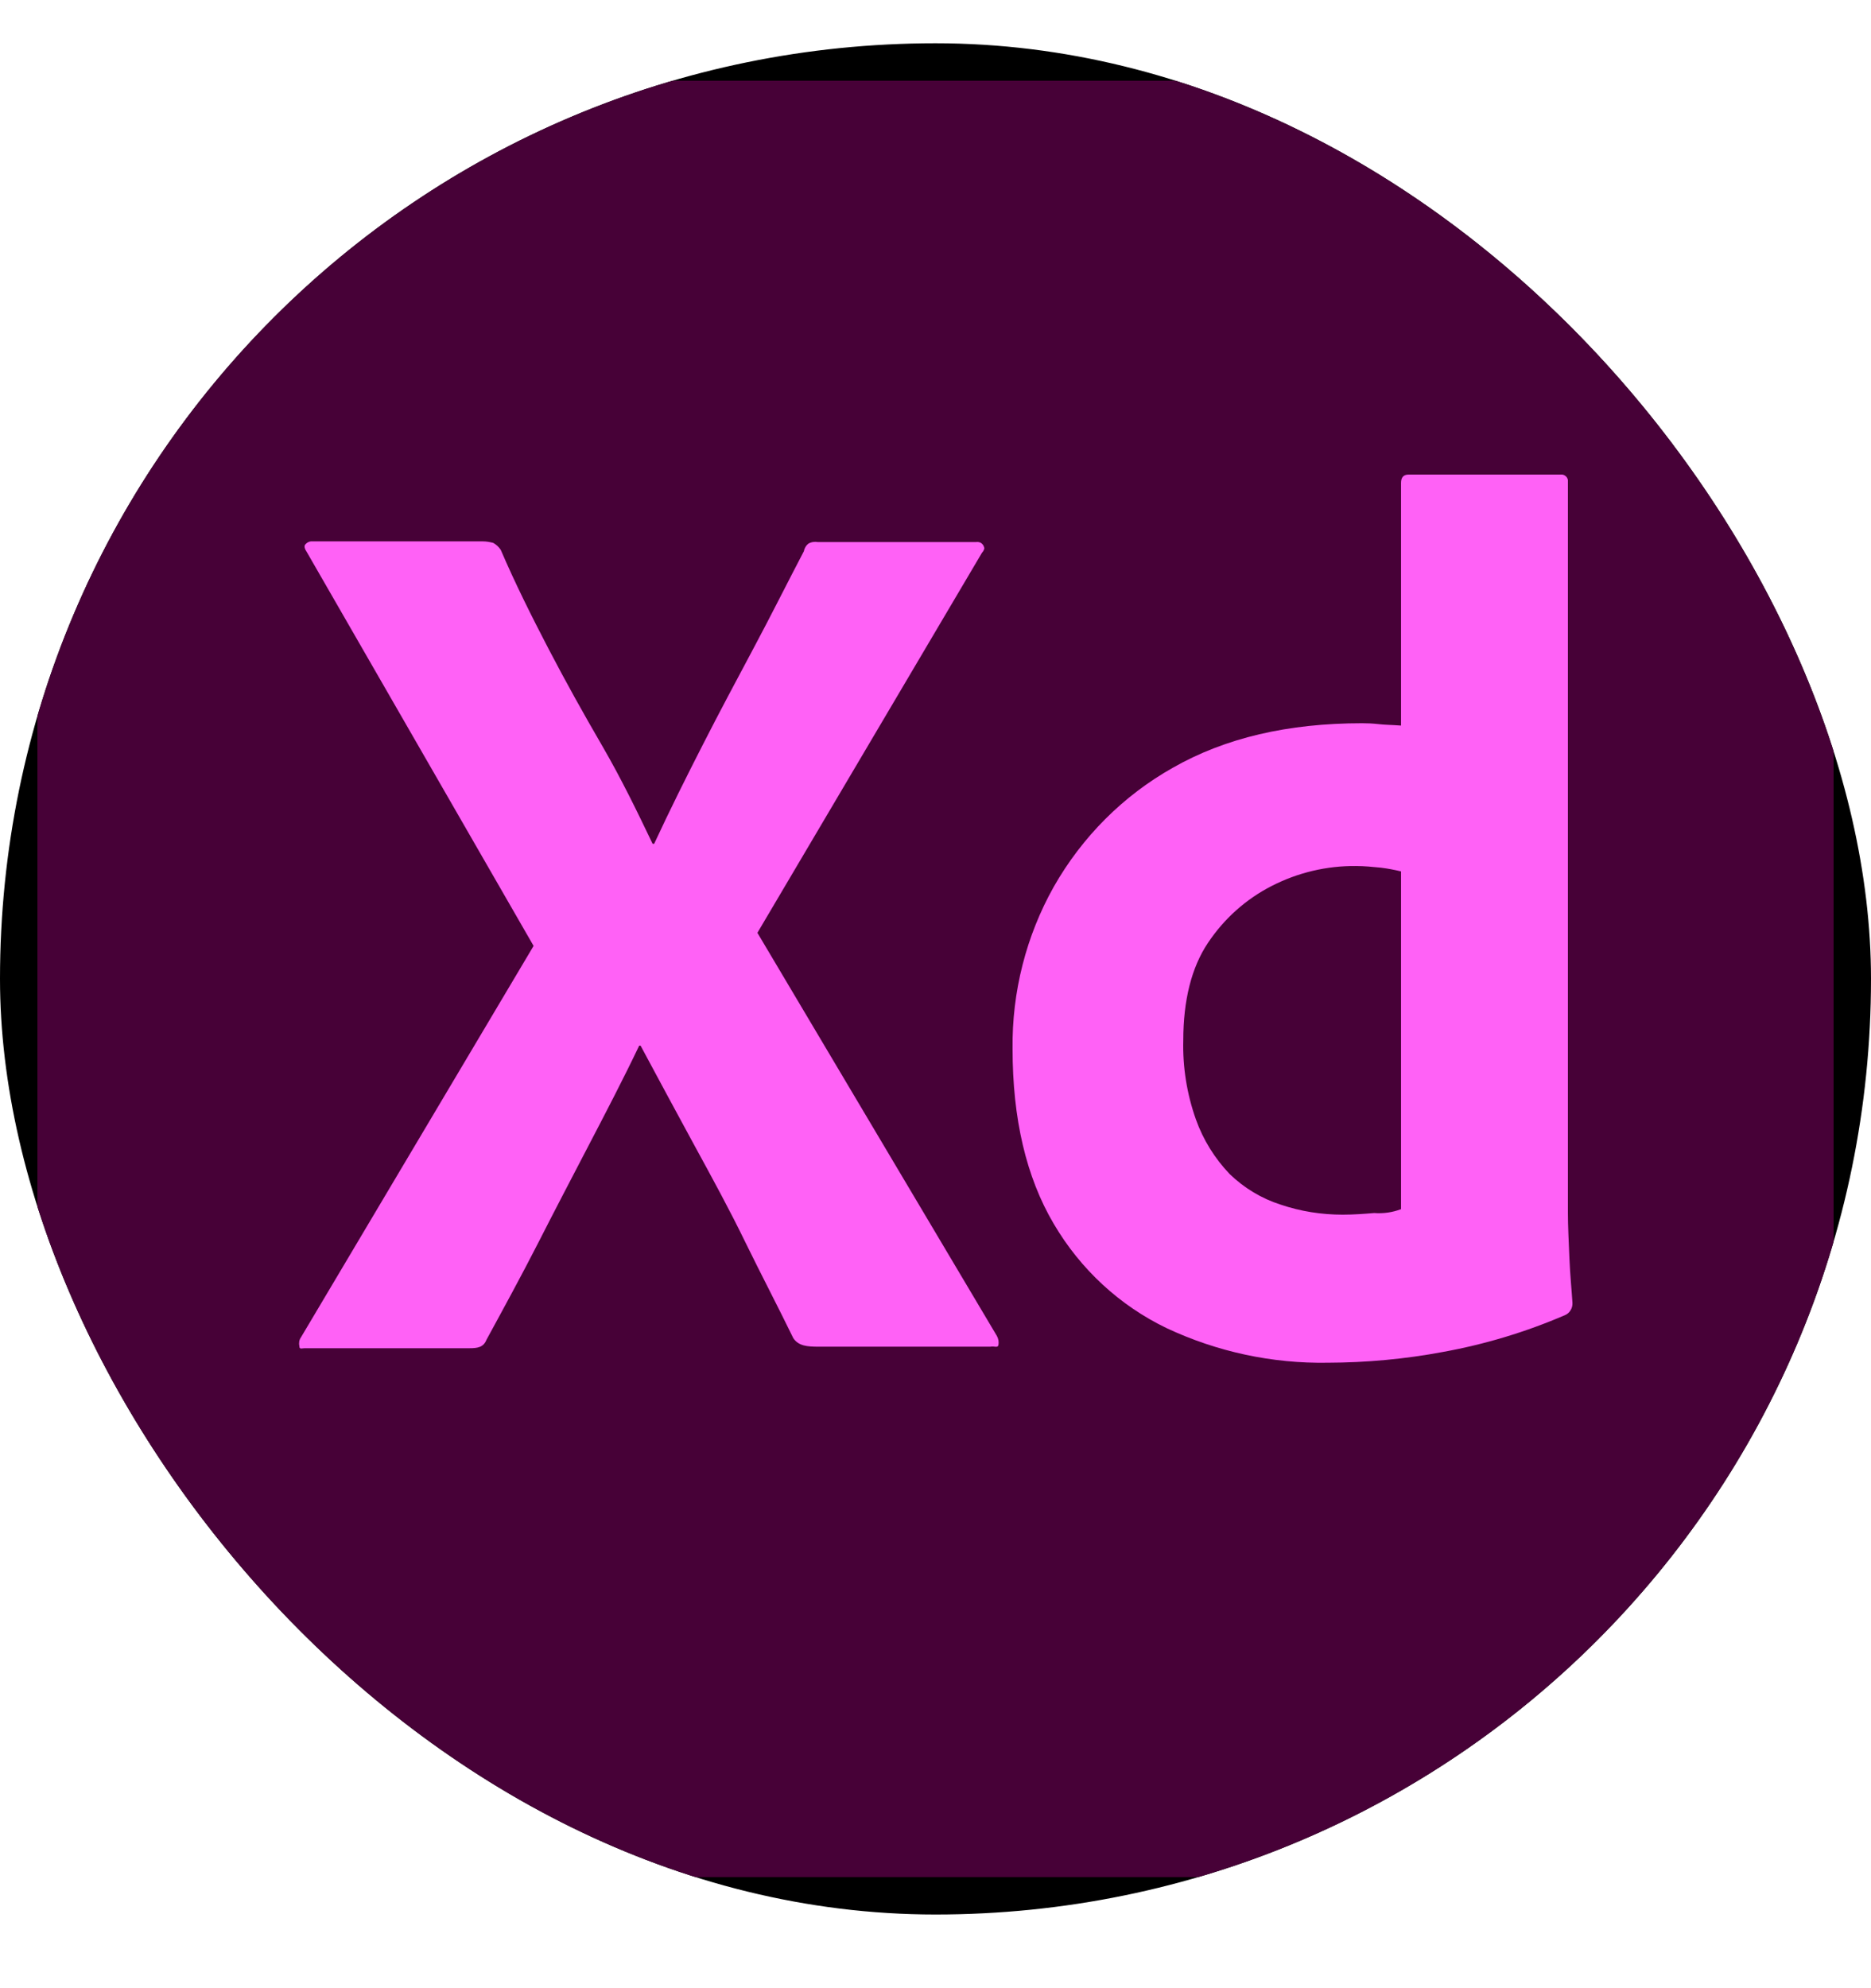 <svg width="16" height="17" viewBox="0 0 16 17" fill="none" xmlns="http://www.w3.org/2000/svg">
<g clip-path="url(#clip0_29_444)">
<rect y="0.37" width="16" height="16" rx="8" fill="black"/>
<g clip-path="url(#clip1_29_444)">
<g clip-path="url(#clip2_29_444)">
<g clip-path="url(#clip3_29_444)">
<path d="M15.68 0.69H0.32V16.05H15.68V0.69Z" fill="#470137"/>
<path d="M8.397 4.727L6.477 7.976L8.525 11.423C8.538 11.447 8.543 11.474 8.538 11.501C8.531 11.528 8.506 11.508 8.467 11.515H7.002C6.899 11.515 6.829 11.508 6.784 11.442C6.65 11.167 6.509 10.898 6.374 10.622C6.24 10.346 6.093 10.077 5.939 9.795C5.786 9.512 5.632 9.23 5.478 8.941H5.466C5.331 9.224 5.184 9.506 5.037 9.788C4.89 10.07 4.742 10.353 4.602 10.628C4.461 10.904 4.307 11.186 4.16 11.456C4.134 11.521 4.083 11.528 4.013 11.528H2.605C2.579 11.528 2.56 11.541 2.56 11.508C2.557 11.496 2.557 11.483 2.559 11.47C2.561 11.458 2.566 11.446 2.573 11.436L4.563 8.088L2.624 4.721C2.605 4.694 2.598 4.668 2.611 4.655C2.619 4.646 2.629 4.638 2.64 4.634C2.651 4.629 2.663 4.628 2.675 4.629H4.128C4.158 4.629 4.188 4.634 4.218 4.642C4.243 4.656 4.265 4.676 4.282 4.701C4.403 4.983 4.544 5.266 4.691 5.548C4.838 5.83 4.992 6.106 5.152 6.381C5.312 6.657 5.446 6.933 5.581 7.215H5.594C5.728 6.926 5.869 6.644 6.01 6.368C6.15 6.093 6.298 5.817 6.445 5.541C6.592 5.266 6.733 4.983 6.874 4.714C6.879 4.688 6.892 4.665 6.912 4.649C6.937 4.634 6.967 4.63 6.995 4.635H8.346C8.353 4.634 8.361 4.633 8.369 4.635C8.376 4.636 8.384 4.639 8.39 4.643C8.397 4.648 8.402 4.653 8.407 4.66C8.411 4.666 8.414 4.674 8.416 4.681C8.422 4.688 8.41 4.714 8.397 4.727Z" fill="#FF61F6"/>
<path d="M11.354 11.652C10.879 11.66 10.409 11.559 9.978 11.357C9.576 11.164 9.24 10.854 9.011 10.464C8.775 10.064 8.659 9.565 8.659 8.968C8.653 8.482 8.775 8.003 9.011 7.583C9.254 7.155 9.606 6.803 10.029 6.565C10.477 6.309 11.015 6.184 11.648 6.184C11.693 6.184 11.738 6.186 11.783 6.191C11.84 6.198 11.904 6.198 11.981 6.204V4.13C11.981 4.084 12 4.058 12.045 4.058H13.344C13.359 4.056 13.373 4.059 13.385 4.068C13.397 4.076 13.405 4.089 13.408 4.104V10.366C13.408 10.484 13.415 10.615 13.421 10.76C13.427 10.904 13.44 11.029 13.447 11.14C13.448 11.162 13.443 11.184 13.431 11.203C13.42 11.222 13.403 11.237 13.383 11.245C13.047 11.39 12.697 11.495 12.339 11.56C12.014 11.621 11.684 11.651 11.354 11.652ZM11.981 10.339V7.451C11.924 7.437 11.866 7.426 11.808 7.419C11.738 7.412 11.667 7.405 11.597 7.405C11.346 7.402 11.098 7.461 10.874 7.576C10.655 7.688 10.468 7.855 10.33 8.062C10.189 8.272 10.119 8.554 10.119 8.895C10.113 9.126 10.15 9.355 10.227 9.572C10.289 9.746 10.388 9.905 10.515 10.038C10.639 10.158 10.788 10.248 10.951 10.3C11.122 10.358 11.301 10.386 11.482 10.386C11.578 10.386 11.667 10.379 11.751 10.372C11.829 10.378 11.907 10.367 11.981 10.339Z" fill="#FF61F6"/>
</g>
</g>
</g>
</g>
<defs>
<clipPath id="clip0_29_444">
<rect y="0.37" width="16" height="16" rx="8" fill="white"/>
</clipPath>
<clipPath id="clip1_29_444">
<rect width="16" height="16" fill="white" transform="translate(0 0.37)"/>
</clipPath>
<clipPath id="clip2_29_444">
<rect width="16" height="16" fill="white" transform="translate(0 0.37)"/>
</clipPath>
<clipPath id="clip3_29_444">
<rect width="15.36" height="16" fill="white" transform="translate(0.32 0.37)"/>
</clipPath>
</defs>
</svg>
